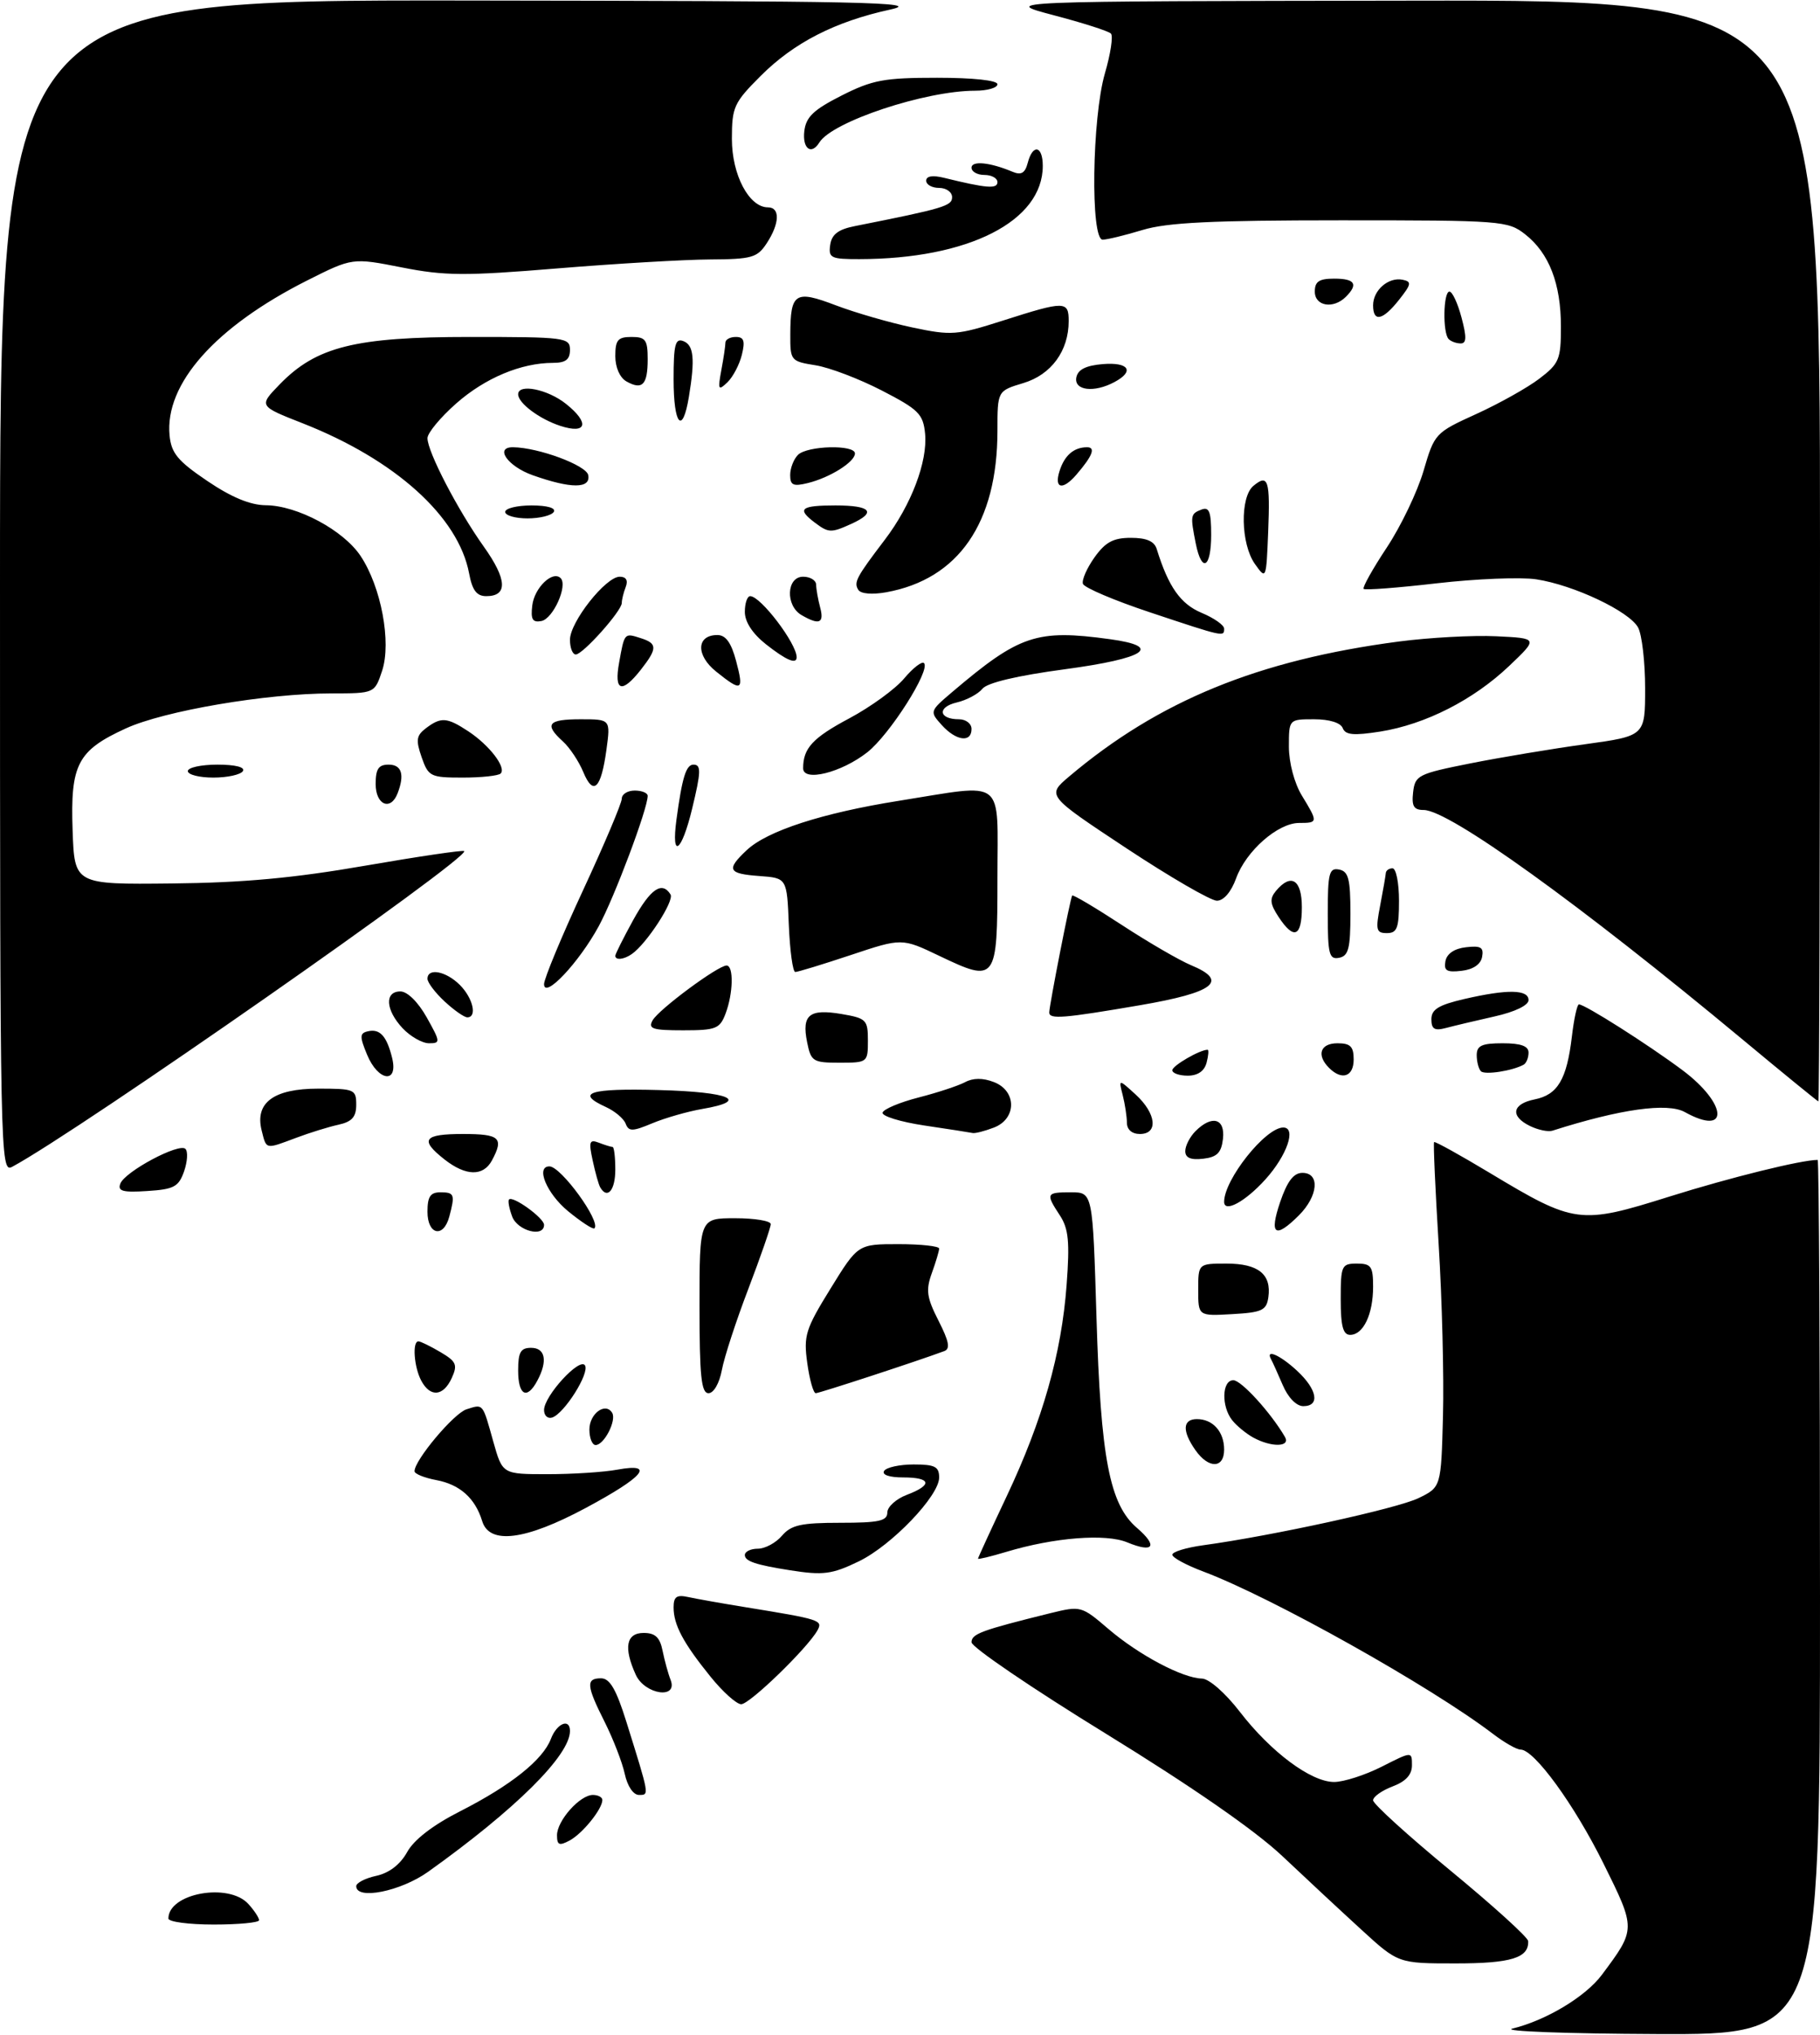 <?xml version="1.0" encoding="UTF-8" standalone="no"?>
<!DOCTYPE svg PUBLIC "-//W3C//DTD SVG 1.1//EN" "http://www.w3.org/Graphics/SVG/1.1/DTD/svg11.dtd" >
<svg xmlns="http://www.w3.org/2000/svg" xmlns:xlink="http://www.w3.org/1999/xlink" version="1.1" viewBox="0 0 281 314">
 <g >
 <path fill="currentColor"
d=" M 233.50 313.06 C 238.72 311.79 244.80 308.13 247.32 304.76 C 252.60 297.68 252.60 297.73 247.57 287.58 C 243.05 278.47 236.88 270.00 234.77 270.00 C 234.17 270.00 232.29 268.93 230.58 267.63 C 220.91 260.25 196.35 246.49 185.75 242.51 C 183.14 241.53 181.00 240.37 181.00 239.93 C 181.00 239.48 183.14 238.83 185.75 238.47 C 196.46 237.01 215.73 232.79 219.00 231.20 C 222.50 229.50 222.50 229.50 222.79 218.50 C 222.95 212.45 222.65 200.53 222.12 192.00 C 221.60 183.47 221.28 176.39 221.42 176.25 C 221.56 176.11 225.43 178.25 230.02 181.01 C 243.14 188.90 243.93 189.00 257.78 184.65 C 267.12 181.72 278.11 179.00 280.64 179.00 C 280.84 179.00 281.00 209.38 281.00 246.50 C 281.00 314.00 281.00 314.00 255.75 313.90 C 241.86 313.84 231.85 313.47 233.50 313.06 Z  M 210.19 297.79 C 207.06 294.93 201.57 289.82 198.00 286.45 C 193.82 282.50 184.08 275.75 170.75 267.55 C 159.34 260.54 150.00 254.19 150.00 253.44 C 150.00 252.14 151.50 251.59 162.21 248.94 C 166.87 247.80 166.98 247.83 171.14 251.39 C 175.80 255.38 182.58 258.98 185.57 259.04 C 186.68 259.07 189.16 261.24 191.41 264.15 C 196.22 270.39 202.42 275.00 205.98 275.00 C 207.45 275.00 210.76 273.94 213.33 272.64 C 218.00 270.27 218.00 270.27 218.00 272.42 C 218.00 273.88 217.05 274.92 215.00 275.69 C 213.35 276.32 212.00 277.28 212.00 277.83 C 212.00 278.38 217.37 283.26 223.94 288.67 C 230.51 294.08 235.91 298.97 235.94 299.55 C 236.08 302.14 233.30 303.00 224.74 303.00 C 215.88 303.00 215.88 303.00 210.19 297.79 Z  M 26.00 296.07 C 26.00 292.17 35.31 290.48 38.35 293.83 C 39.26 294.83 40.00 295.96 40.00 296.33 C 40.00 296.70 36.85 297.00 33.00 297.00 C 29.15 297.00 26.00 296.58 26.00 296.07 Z  M 55.00 291.08 C 55.00 290.57 56.40 289.85 58.11 289.48 C 60.10 289.04 61.80 287.73 62.86 285.82 C 63.92 283.90 66.84 281.65 71.10 279.49 C 78.89 275.52 83.83 271.58 85.06 268.34 C 85.97 265.94 88.00 265.11 88.00 267.13 C 88.00 270.89 79.63 279.20 66.10 288.86 C 61.86 291.88 55.00 293.26 55.00 291.08 Z  M 86.00 283.22 C 86.00 280.97 89.53 277.00 91.54 277.00 C 92.34 277.00 93.00 277.35 93.00 277.78 C 93.00 279.18 89.94 282.96 87.95 284.03 C 86.34 284.89 86.00 284.74 86.00 283.22 Z  M 96.46 273.75 C 96.07 271.96 94.68 268.38 93.38 265.78 C 90.53 260.13 90.43 259.00 92.80 259.00 C 94.15 259.00 95.14 260.69 96.72 265.75 C 100.30 277.21 100.27 277.00 98.65 277.00 C 97.78 277.00 96.87 275.65 96.46 273.75 Z  M 109.70 258.75 C 105.47 253.52 104.00 250.75 104.00 248.05 C 104.00 246.40 104.48 246.07 106.25 246.46 C 107.49 246.73 111.42 247.43 115.00 248.01 C 126.69 249.91 127.08 250.03 126.20 251.62 C 124.65 254.37 115.75 263.00 114.44 263.00 C 113.72 263.00 111.59 261.09 109.70 258.75 Z  M 98.16 258.45 C 96.25 254.26 96.68 252.00 99.38 252.00 C 101.16 252.00 101.89 252.68 102.30 254.75 C 102.61 256.26 103.16 258.29 103.54 259.25 C 104.71 262.28 99.56 261.52 98.16 258.45 Z  M 122.00 242.33 C 116.70 241.50 115.00 240.93 115.00 239.98 C 115.00 239.44 115.90 239.00 117.01 239.00 C 118.12 239.00 119.79 238.10 120.73 237.00 C 122.15 235.34 123.68 235.00 129.72 235.00 C 135.70 235.00 137.00 234.72 137.00 233.41 C 137.00 232.54 138.35 231.32 140.00 230.69 C 144.03 229.17 143.79 228.00 139.44 228.00 C 137.32 228.00 136.13 227.60 136.50 227.00 C 136.84 226.45 138.89 226.00 141.06 226.00 C 144.35 226.00 145.00 226.33 145.00 228.02 C 145.00 230.85 137.67 238.50 132.60 240.95 C 128.46 242.96 127.08 243.13 122.00 242.33 Z  M 151.00 240.54 C 151.00 240.39 153.00 236.05 155.44 230.88 C 160.98 219.15 163.90 208.87 164.68 198.30 C 165.18 191.64 164.98 189.62 163.65 187.58 C 161.42 184.18 161.50 184.00 165.35 184.00 C 168.71 184.00 168.71 184.00 169.29 203.25 C 169.94 225.03 171.31 232.15 175.53 235.78 C 178.83 238.62 178.12 239.71 174.04 238.02 C 170.71 236.64 162.76 237.26 155.36 239.49 C 152.96 240.21 151.00 240.68 151.00 240.54 Z  M 74.45 234.75 C 73.37 231.21 71.01 229.09 67.36 228.41 C 65.51 228.06 64.00 227.45 64.00 227.04 C 64.00 225.33 70.06 218.12 72.02 217.49 C 74.65 216.66 74.48 216.46 76.17 222.50 C 77.58 227.50 77.58 227.50 84.54 227.50 C 88.37 227.50 93.22 227.19 95.32 226.80 C 101.24 225.72 99.45 227.88 90.42 232.72 C 81.11 237.71 75.57 238.41 74.45 234.75 Z  M 184.56 223.78 C 182.49 220.83 182.59 219.00 184.80 219.00 C 187.26 219.00 189.00 220.94 189.00 223.70 C 189.00 226.65 186.60 226.69 184.56 223.78 Z  M 91.00 220.61 C 91.00 218.16 93.47 216.34 94.51 218.02 C 95.23 219.18 93.28 223.00 91.96 223.00 C 91.43 223.00 91.00 221.92 91.00 220.61 Z  M 193.50 221.85 C 192.40 221.24 190.94 220.05 190.25 219.18 C 188.55 217.05 188.65 213.00 190.42 213.00 C 191.65 213.00 196.22 218.02 198.39 221.75 C 199.30 223.32 196.30 223.38 193.50 221.85 Z  M 84.00 217.60 C 84.00 215.42 89.52 209.41 90.32 210.71 C 91.06 211.91 87.13 218.14 85.25 218.76 C 84.56 218.98 84.00 218.46 84.00 217.60 Z  M 198.05 213.75 C 197.28 211.96 196.47 210.16 196.24 209.75 C 195.34 208.10 197.68 209.14 200.26 211.54 C 203.39 214.44 203.84 217.00 201.22 217.00 C 200.16 217.00 198.87 215.68 198.05 213.75 Z  M 65.04 213.07 C 63.92 210.97 63.63 207.00 64.60 207.00 C 64.92 207.00 66.46 207.75 68.00 208.66 C 70.46 210.11 70.68 210.61 69.75 212.66 C 68.45 215.50 66.43 215.68 65.04 213.07 Z  M 80.00 211.50 C 80.00 208.67 80.38 208.00 82.00 208.00 C 84.20 208.00 84.59 210.03 82.96 213.07 C 81.36 216.07 80.00 215.35 80.00 211.50 Z  M 108.00 201.50 C 108.00 188.00 108.00 188.00 113.50 188.00 C 116.53 188.00 119.00 188.41 119.00 188.91 C 119.00 189.42 117.45 193.89 115.56 198.85 C 113.66 203.81 111.81 209.47 111.45 211.44 C 111.06 213.49 110.19 215.00 109.39 215.00 C 108.27 215.00 108.00 212.35 108.00 201.50 Z  M 124.64 210.36 C 124.05 206.11 124.36 205.12 128.23 198.86 C 132.46 192.00 132.46 192.00 138.73 192.00 C 142.18 192.00 145.00 192.31 145.00 192.68 C 145.00 193.05 144.49 194.76 143.87 196.47 C 142.92 199.11 143.08 200.23 144.90 203.81 C 146.53 207.01 146.75 208.16 145.78 208.51 C 141.58 210.07 126.51 215.00 125.95 215.00 C 125.58 215.00 124.99 212.91 124.64 210.36 Z  M 207.00 200.50 C 207.00 195.30 207.14 195.00 209.50 195.00 C 211.70 195.00 212.00 195.43 212.00 198.57 C 212.00 202.82 210.49 206.00 208.46 206.00 C 207.36 206.00 207.00 204.66 207.00 200.50 Z  M 185.00 199.05 C 185.00 195.00 185.00 195.00 189.38 195.00 C 194.28 195.00 196.33 196.65 195.83 200.19 C 195.54 202.22 194.86 202.54 190.25 202.80 C 185.00 203.10 185.00 203.10 185.00 199.05 Z  M 66.00 187.00 C 66.00 184.67 66.44 184.00 68.00 184.00 C 70.16 184.00 70.28 184.34 69.37 187.75 C 68.47 191.12 66.00 190.57 66.00 187.00 Z  M 79.08 187.75 C 78.62 186.51 78.39 185.33 78.59 185.11 C 79.17 184.48 84.00 187.97 84.00 189.02 C 84.00 191.02 79.92 189.96 79.08 187.75 Z  M 87.69 186.90 C 84.40 184.18 82.66 180.00 84.83 180.00 C 86.61 180.00 92.81 188.52 91.78 189.56 C 91.56 189.77 89.73 188.57 87.69 186.90 Z  M 197.65 185.50 C 198.75 182.28 199.73 181.00 201.09 181.00 C 203.83 181.00 203.53 184.56 200.55 187.55 C 196.86 191.23 195.93 190.57 197.65 185.50 Z  M 189.00 185.47 C 189.00 182.02 195.39 174.00 198.13 174.00 C 200.20 174.00 198.71 178.31 195.38 182.00 C 192.28 185.44 189.00 187.22 189.00 185.47 Z  M 18.58 182.66 C 19.30 180.79 27.66 176.33 28.63 177.30 C 29.04 177.71 28.94 179.27 28.42 180.77 C 27.58 183.15 26.86 183.54 22.74 183.80 C 18.95 184.05 18.13 183.82 18.58 182.66 Z  M 92.68 183.25 C 92.43 182.84 91.91 180.97 91.51 179.10 C 90.87 176.16 91.00 175.79 92.47 176.35 C 93.40 176.71 94.35 177.00 94.58 177.00 C 94.81 177.00 95.00 178.57 95.00 180.50 C 95.00 183.68 93.78 185.13 92.68 183.25 Z  M 0.00 90.54 C 0.00 0.00 0.00 0.00 71.75 0.08 C 133.53 0.15 142.66 0.34 137.47 1.47 C 128.93 3.33 122.58 6.58 117.44 11.72 C 113.31 15.85 113.00 16.52 113.00 21.44 C 113.00 26.99 115.65 32.00 118.57 32.00 C 120.47 32.00 120.38 34.49 118.38 37.54 C 116.92 39.77 116.09 40.00 109.63 40.04 C 105.71 40.06 95.11 40.68 86.08 41.42 C 71.77 42.60 68.68 42.58 62.04 41.27 C 54.41 39.77 54.41 39.77 47.41 43.29 C 33.25 50.43 25.42 59.24 26.18 67.20 C 26.45 69.94 27.44 71.14 32.00 74.22 C 35.72 76.74 38.64 77.95 41.04 77.97 C 45.91 78.01 53.04 81.83 55.68 85.81 C 58.85 90.58 60.45 99.11 59.00 103.51 C 57.84 107.00 57.84 107.00 51.17 107.01 C 41.12 107.01 25.34 109.70 19.43 112.41 C 11.97 115.82 10.85 117.96 11.21 128.14 C 11.50 136.50 11.50 136.50 26.50 136.34 C 37.55 136.23 45.43 135.50 56.42 133.59 C 64.62 132.17 71.49 131.16 71.67 131.34 C 72.65 132.32 12.06 174.62 1.87 180.07 C 0.05 181.04 0.00 178.72 0.00 90.54 Z  M 68.63 178.93 C 64.74 175.87 65.38 175.00 71.50 175.00 C 77.17 175.00 77.82 175.60 75.96 179.07 C 74.62 181.57 71.93 181.52 68.63 178.93 Z  M 183.00 177.64 C 183.00 176.82 183.71 175.44 184.57 174.57 C 187.12 172.02 189.18 172.59 188.82 175.75 C 188.57 177.91 187.91 178.57 185.75 178.82 C 183.84 179.04 183.00 178.68 183.00 177.64 Z  M 40.40 174.46 C 39.32 170.17 42.26 168.00 49.15 168.00 C 54.71 168.00 55.00 168.12 55.00 170.48 C 55.00 172.37 54.35 173.11 52.25 173.57 C 50.74 173.90 47.80 174.81 45.73 175.59 C 40.92 177.39 41.15 177.44 40.40 174.46 Z  M 96.60 173.41 C 96.30 172.62 94.92 171.46 93.53 170.83 C 88.75 168.65 91.02 167.93 101.75 168.22 C 112.75 168.51 115.86 169.87 108.41 171.14 C 106.16 171.53 102.70 172.52 100.73 173.34 C 97.65 174.63 97.07 174.64 96.60 173.41 Z  M 142.72 173.69 C 138.99 173.13 136.09 172.23 136.27 171.69 C 136.45 171.15 138.96 170.10 141.85 169.36 C 144.74 168.62 147.95 167.56 148.99 167.01 C 150.22 166.34 151.75 166.33 153.43 166.98 C 157.00 168.33 157.00 172.67 153.43 174.02 C 152.02 174.56 150.56 174.93 150.18 174.85 C 149.81 174.77 146.45 174.24 142.72 173.69 Z  M 173.99 173.25 C 173.98 172.29 173.69 170.38 173.34 169.00 C 172.70 166.50 172.70 166.50 175.35 168.92 C 178.53 171.84 178.87 175.00 176.00 175.00 C 174.77 175.00 173.99 174.33 173.99 173.25 Z  M 236.25 173.78 C 233.12 172.27 233.44 170.36 236.95 169.66 C 240.50 168.95 241.91 166.57 242.69 159.97 C 243.01 157.24 243.50 155.00 243.78 155.00 C 244.71 155.00 254.47 161.20 259.75 165.14 C 266.74 170.37 267.04 175.45 260.13 171.62 C 257.45 170.13 250.17 171.15 239.69 174.49 C 239.03 174.70 237.49 174.38 236.25 173.78 Z  M 269.00 160.38 C 243.85 139.48 223.72 125.00 219.81 125.00 C 218.28 125.00 217.93 124.41 218.18 122.25 C 218.48 119.65 218.96 119.41 227.00 117.81 C 231.68 116.88 239.66 115.55 244.75 114.85 C 254.00 113.57 254.00 113.57 254.00 106.22 C 254.00 102.18 253.51 97.96 252.92 96.85 C 251.58 94.35 242.96 90.27 237.18 89.40 C 234.80 89.04 227.92 89.32 221.89 90.01 C 215.87 90.71 210.76 91.10 210.54 90.88 C 210.33 90.66 211.93 87.79 214.12 84.49 C 216.30 81.20 218.85 75.87 219.79 72.66 C 221.48 66.89 221.58 66.78 227.93 63.89 C 231.47 62.28 235.86 59.82 237.68 58.43 C 240.73 56.11 241.00 55.45 241.00 50.42 C 241.00 43.78 239.18 39.07 235.49 36.17 C 232.82 34.07 231.88 34.00 207.02 34.00 C 187.12 34.00 180.21 34.34 176.41 35.49 C 173.71 36.31 170.94 36.98 170.25 36.99 C 168.34 37.01 168.60 18.20 170.59 11.33 C 171.47 8.32 171.89 5.55 171.52 5.18 C 171.16 4.80 167.18 3.53 162.68 2.35 C 154.50 0.19 154.50 0.19 217.75 0.10 C 281.00 0.00 281.00 0.00 281.00 85.00 C 281.00 131.75 280.89 169.99 280.75 169.97 C 280.61 169.95 275.32 165.64 269.00 160.38 Z  M 56.67 162.75 C 55.52 159.97 55.53 159.45 56.77 159.16 C 58.64 158.71 59.70 159.86 60.54 163.25 C 61.54 167.30 58.38 166.90 56.67 162.75 Z  M 181.00 165.16 C 181.00 164.46 185.25 162.00 186.45 162.00 C 186.65 162.00 186.58 162.90 186.29 164.00 C 185.95 165.29 184.93 166.00 183.38 166.00 C 182.07 166.00 181.00 165.62 181.00 165.16 Z  M 205.20 164.80 C 203.22 162.82 203.84 161.00 206.50 161.00 C 208.50 161.00 209.00 161.50 209.00 163.50 C 209.00 166.16 207.18 166.78 205.20 164.80 Z  M 228.65 165.32 C 228.29 164.96 228.00 163.84 228.00 162.83 C 228.00 161.36 228.79 161.00 232.00 161.00 C 234.82 161.00 236.00 161.43 236.00 162.44 C 236.00 163.23 235.66 164.07 235.25 164.30 C 233.54 165.26 229.25 165.92 228.65 165.32 Z  M 124.61 160.81 C 123.77 156.61 124.95 155.65 129.90 156.48 C 133.76 157.14 134.00 157.37 134.00 160.59 C 134.00 163.95 133.94 164.00 129.62 164.00 C 125.51 164.00 125.21 163.81 124.61 160.81 Z  M 62.17 158.69 C 59.52 155.86 59.34 153.00 61.82 153.00 C 62.89 153.00 64.55 154.63 65.88 157.00 C 68.01 160.80 68.03 161.00 66.24 161.00 C 65.20 161.00 63.37 159.96 62.17 158.69 Z  M 100.76 157.46 C 101.71 155.77 110.85 149.00 112.18 149.00 C 113.30 149.00 113.21 153.31 112.02 156.43 C 111.14 158.76 110.54 159.00 105.48 159.00 C 100.74 159.00 100.03 158.77 100.76 157.46 Z  M 221.00 157.29 C 221.00 155.77 222.12 155.09 226.08 154.17 C 232.75 152.63 236.00 152.69 236.00 154.34 C 236.00 155.14 233.89 156.16 230.75 156.86 C 227.86 157.51 224.49 158.31 223.25 158.64 C 221.48 159.11 221.00 158.81 221.00 157.29 Z  M 68.65 154.55 C 67.19 153.20 66.00 151.62 66.00 151.05 C 66.00 149.32 68.86 149.86 71.00 152.00 C 73.03 154.03 73.71 157.00 72.15 157.00 C 71.68 157.00 70.10 155.90 68.65 154.55 Z  M 162.00 156.25 C 162.00 155.18 165.26 138.56 165.54 138.20 C 165.67 138.03 169.13 140.08 173.23 142.76 C 177.33 145.44 182.13 148.22 183.89 148.95 C 189.77 151.39 187.51 153.16 176.00 155.13 C 164.20 157.15 162.00 157.33 162.00 156.25 Z  M 84.00 151.87 C 84.00 151.04 86.70 144.54 90.00 137.43 C 93.30 130.32 96.00 123.94 96.00 123.25 C 96.00 122.56 96.90 122.00 98.00 122.00 C 99.10 122.00 100.00 122.37 100.00 122.82 C 100.00 124.82 94.87 138.47 92.44 142.94 C 89.37 148.58 84.00 154.26 84.00 151.87 Z  M 121.79 142.75 C 121.50 135.50 121.50 135.50 117.25 135.19 C 112.39 134.84 112.08 134.21 115.30 131.19 C 118.46 128.22 126.97 125.46 138.79 123.58 C 155.48 120.93 154.00 119.77 154.00 135.53 C 154.00 151.47 153.81 151.71 145.04 147.52 C 139.25 144.75 139.25 144.75 131.37 147.38 C 127.04 148.82 123.18 150.00 122.79 150.00 C 122.40 150.00 121.96 146.74 121.79 142.75 Z  M 223.17 148.32 C 223.39 147.17 224.56 146.38 226.35 146.18 C 228.63 145.91 229.11 146.20 228.83 147.68 C 228.61 148.83 227.44 149.62 225.65 149.82 C 223.37 150.09 222.89 149.80 223.17 148.32 Z  M 95.00 147.50 C 95.00 147.23 96.24 144.76 97.75 142.01 C 100.43 137.15 102.22 135.93 103.53 138.04 C 104.13 139.03 99.84 145.64 97.55 147.23 C 96.33 148.09 95.00 148.22 95.00 147.50 Z  M 205.00 141.00 C 205.00 134.73 205.22 133.89 206.75 134.19 C 208.20 134.47 208.50 135.63 208.50 141.00 C 208.50 146.37 208.20 147.53 206.75 147.81 C 205.22 148.11 205.00 147.27 205.00 141.00 Z  M 197.40 141.49 C 196.08 139.48 196.00 138.70 197.00 137.49 C 199.33 134.69 201.00 135.74 201.00 140.00 C 201.00 144.59 199.77 145.10 197.40 141.49 Z  M 213.09 139.75 C 213.54 137.41 213.93 135.16 213.96 134.75 C 213.98 134.34 214.45 134.00 215.00 134.00 C 215.55 134.00 216.00 136.25 216.00 139.00 C 216.00 143.21 215.71 144.00 214.13 144.00 C 212.48 144.00 212.36 143.53 213.09 139.75 Z  M 173.89 130.89 C 161.61 122.77 161.61 122.77 165.05 119.85 C 178.88 108.15 194.28 101.85 216.00 99.00 C 220.68 98.39 227.43 98.02 231.00 98.19 C 237.50 98.50 237.50 98.50 233.00 102.78 C 227.48 108.02 220.07 111.79 213.09 112.90 C 208.99 113.54 207.72 113.43 207.31 112.36 C 206.99 111.54 205.26 111.00 202.89 111.00 C 199.00 111.00 199.00 111.00 199.00 115.25 C 199.01 117.73 199.84 120.86 201.00 122.77 C 203.52 126.90 203.51 127.00 200.58 127.00 C 197.30 127.00 192.37 131.33 190.85 135.55 C 190.08 137.66 188.93 139.00 187.88 139.00 C 186.94 139.00 180.64 135.35 173.89 130.89 Z  M 104.44 126.50 C 105.32 119.97 105.93 118.00 107.07 118.00 C 108.28 118.00 108.24 119.11 106.86 124.81 C 105.23 131.56 103.61 132.69 104.44 126.50 Z  M 58.00 121.00 C 58.00 118.67 58.44 118.00 60.00 118.00 C 62.02 118.00 62.50 119.53 61.39 122.42 C 60.32 125.20 58.00 124.23 58.00 121.00 Z  M 90.05 119.13 C 89.37 117.49 87.96 115.37 86.91 114.42 C 83.98 111.76 84.59 111.00 89.64 111.00 C 94.27 111.00 94.27 111.00 93.63 115.71 C 92.80 121.75 91.61 122.89 90.05 119.13 Z  M 29.00 119.00 C 29.00 118.45 31.05 118.00 33.56 118.00 C 36.34 118.00 37.88 118.39 37.50 119.00 C 37.16 119.55 35.11 120.00 32.94 120.00 C 30.77 120.00 29.00 119.55 29.00 119.00 Z  M 65.10 116.86 C 64.18 114.21 64.28 113.51 65.75 112.39 C 68.09 110.62 69.00 110.68 72.31 112.86 C 75.57 115.01 78.21 118.46 77.30 119.37 C 76.95 119.72 74.31 120.00 71.43 120.00 C 66.46 120.00 66.14 119.84 65.10 116.86 Z  M 124.00 118.56 C 124.00 115.46 125.48 113.86 131.16 110.84 C 134.43 109.09 138.22 106.34 139.59 104.71 C 140.96 103.08 142.34 102.01 142.66 102.33 C 143.72 103.39 137.35 113.41 133.89 116.11 C 129.88 119.25 124.00 120.70 124.00 118.56 Z  M 145.40 111.89 C 143.52 109.80 143.53 109.76 147.00 106.81 C 157.41 97.97 160.05 97.09 171.36 98.64 C 179.64 99.77 176.91 101.60 164.42 103.28 C 157.03 104.27 152.42 105.36 151.67 106.30 C 151.03 107.10 149.24 108.05 147.71 108.41 C 144.67 109.12 144.92 111.00 148.06 111.00 C 149.13 111.00 150.00 111.67 150.00 112.50 C 150.00 114.66 147.62 114.35 145.40 111.89 Z  M 95.59 102.25 C 96.42 97.63 96.39 97.67 98.92 98.48 C 101.52 99.30 101.52 100.07 98.93 103.37 C 95.99 107.10 94.78 106.69 95.59 102.25 Z  M 110.58 103.65 C 107.41 101.12 107.51 98.00 110.76 98.00 C 112.05 98.00 112.90 99.18 113.65 102.00 C 114.89 106.64 114.54 106.83 110.58 103.65 Z  M 118.25 99.42 C 116.18 97.78 115.00 95.97 115.00 94.43 C 115.00 93.09 115.37 92.00 115.83 92.00 C 117.44 92.00 123.00 99.31 123.00 101.43 C 123.00 102.58 121.41 101.91 118.25 99.42 Z  M 88.00 98.73 C 88.00 95.99 93.52 89.00 95.68 89.00 C 96.67 89.00 97.00 89.56 96.61 90.58 C 96.27 91.45 96.00 92.56 96.00 93.05 C 96.00 94.28 89.99 101.00 88.90 101.00 C 88.40 101.00 88.00 99.98 88.00 98.73 Z  M 177.53 94.49 C 172.05 92.67 167.40 90.69 167.20 90.10 C 167.00 89.51 167.81 87.67 168.99 86.01 C 170.67 83.66 171.89 83.00 174.60 83.00 C 177.02 83.00 178.23 83.52 178.60 84.75 C 180.40 90.56 182.27 93.21 185.51 94.57 C 187.43 95.37 189.00 96.47 189.00 97.01 C 189.00 98.31 189.05 98.33 177.53 94.49 Z  M 82.18 93.44 C 82.50 90.71 85.32 87.99 86.56 89.22 C 87.70 90.36 85.40 95.49 83.59 95.84 C 82.22 96.10 81.92 95.59 82.18 93.44 Z  M 123.75 94.92 C 121.24 93.46 121.42 89.00 124.00 89.00 C 125.10 89.00 126.01 89.56 126.01 90.25 C 126.02 90.94 126.30 92.51 126.63 93.75 C 127.28 96.19 126.48 96.51 123.75 94.92 Z  M 72.43 88.50 C 70.79 79.74 61.03 70.94 46.72 65.32 C 39.94 62.66 39.94 62.66 43.17 59.33 C 48.82 53.50 54.81 52.00 72.54 52.00 C 87.33 52.00 88.00 52.09 88.00 54.00 C 88.00 55.49 87.33 56.00 85.37 56.00 C 80.47 56.00 74.90 58.33 70.44 62.26 C 68.00 64.41 66.00 66.82 66.00 67.62 C 66.00 69.71 70.67 78.71 74.69 84.35 C 78.30 89.42 78.43 92.00 75.08 92.00 C 73.60 92.00 72.92 91.11 72.43 88.50 Z  M 132.52 91.03 C 131.79 89.86 132.19 89.11 136.60 83.31 C 140.69 77.94 143.24 71.23 142.83 66.93 C 142.53 63.89 141.85 63.21 136.16 60.27 C 132.67 58.47 128.06 56.71 125.91 56.37 C 122.09 55.76 122.00 55.65 122.02 51.62 C 122.04 45.18 122.75 44.72 129.05 47.12 C 132.05 48.26 137.38 49.80 140.89 50.54 C 146.92 51.81 147.72 51.75 154.89 49.46 C 164.41 46.42 165.00 46.42 165.00 49.55 C 165.00 54.15 162.31 57.83 157.99 59.12 C 154.00 60.32 154.00 60.32 154.00 66.48 C 154.00 80.68 148.00 89.38 136.83 91.40 C 134.65 91.79 132.90 91.64 132.52 91.03 Z  M 193.75 87.03 C 191.56 83.94 191.43 76.72 193.52 74.98 C 195.81 73.08 196.12 74.07 195.80 82.13 C 195.50 89.45 195.49 89.48 193.75 87.03 Z  M 184.62 83.88 C 183.76 79.55 183.80 79.29 185.50 78.64 C 186.70 78.18 187.00 78.97 187.00 82.53 C 187.00 87.67 185.55 88.49 184.62 83.88 Z  M 125.75 80.61 C 122.99 78.52 123.64 78.00 129.00 78.00 C 134.49 78.00 135.39 79.05 131.45 80.84 C 128.30 82.27 127.93 82.26 125.75 80.61 Z  M 78.00 79.00 C 78.00 78.45 79.83 78.00 82.06 78.00 C 84.51 78.00 85.87 78.40 85.50 79.00 C 85.16 79.55 83.33 80.00 81.44 80.00 C 79.55 80.00 78.00 79.55 78.00 79.00 Z  M 82.25 73.34 C 78.36 71.96 76.29 68.97 79.25 69.02 C 83.18 69.08 90.53 71.81 90.82 73.32 C 91.23 75.43 88.18 75.44 82.25 73.34 Z  M 122.00 73.31 C 122.00 72.26 122.54 70.86 123.20 70.20 C 124.63 68.77 132.00 68.58 132.00 69.98 C 132.00 71.28 128.15 73.70 124.75 74.54 C 122.47 75.10 122.00 74.89 122.00 73.31 Z  M 163.57 72.75 C 164.33 70.30 165.76 69.04 167.81 69.02 C 169.21 69.00 168.70 70.34 166.19 73.25 C 164.10 75.69 162.73 75.43 163.57 72.75 Z  M 86.50 65.72 C 83.27 64.66 80.00 62.21 80.00 60.85 C 80.00 59.15 84.57 60.07 87.39 62.33 C 91.08 65.27 90.61 67.06 86.50 65.72 Z  M 104.00 58.53 C 104.00 53.19 104.26 52.16 105.50 52.64 C 107.12 53.26 107.33 55.37 106.36 61.25 C 105.38 67.20 104.00 65.61 104.00 58.53 Z  M 96.73 58.87 C 95.70 58.29 95.00 56.71 95.00 54.95 C 95.00 52.47 95.40 52.00 97.50 52.00 C 99.68 52.00 100.00 52.44 100.00 55.44 C 100.00 59.38 99.18 60.24 96.73 58.87 Z  M 111.37 57.12 C 111.72 55.27 112.00 53.36 112.00 52.88 C 112.00 52.39 112.72 52.00 113.61 52.00 C 114.86 52.00 115.07 52.61 114.54 54.75 C 114.17 56.26 113.17 58.17 112.31 59.00 C 110.90 60.35 110.81 60.16 111.37 57.12 Z  M 166.18 58.25 C 166.42 57.03 167.64 56.41 170.26 56.19 C 174.29 55.86 175.22 57.28 172.07 58.96 C 168.92 60.65 165.80 60.27 166.18 58.25 Z  M 223.67 52.33 C 222.72 51.39 222.83 45.00 223.79 45.00 C 224.23 45.00 225.07 46.80 225.65 49.00 C 226.46 52.03 226.43 53.00 225.53 53.00 C 224.87 53.00 224.03 52.70 223.67 52.33 Z  M 212.00 47.12 C 212.00 44.78 214.37 42.73 216.55 43.17 C 217.98 43.46 217.92 43.85 216.02 46.25 C 213.50 49.45 212.00 49.78 212.00 47.12 Z  M 203.00 45.00 C 203.00 43.44 203.67 43.00 206.00 43.00 C 209.20 43.00 209.75 43.85 207.80 45.80 C 205.87 47.73 203.00 47.26 203.00 45.00 Z  M 128.18 37.79 C 128.42 36.16 129.42 35.40 132.00 34.89 C 145.74 32.16 147.00 31.78 147.00 30.43 C 147.00 29.64 146.10 29.00 145.00 29.00 C 143.90 29.00 143.00 28.50 143.00 27.88 C 143.00 27.17 143.99 27.01 145.75 27.44 C 152.29 29.05 154.00 29.19 154.00 28.11 C 154.00 27.50 153.10 27.00 152.00 27.00 C 150.90 27.00 150.00 26.50 150.00 25.88 C 150.00 24.77 152.83 25.04 156.31 26.50 C 157.67 27.07 158.26 26.73 158.68 25.13 C 159.45 22.16 161.00 22.47 161.00 25.60 C 161.00 34.14 149.52 39.97 132.68 39.99 C 128.28 40.00 127.89 39.81 128.18 37.79 Z  M 124.18 20.25 C 124.44 18.05 125.59 16.95 129.93 14.75 C 134.70 12.34 136.49 12.00 144.68 12.00 C 150.23 12.00 154.00 12.40 154.00 13.00 C 154.00 13.55 152.45 14.00 150.55 14.00 C 142.86 14.00 128.50 18.77 126.51 21.98 C 125.27 23.99 123.87 22.95 124.18 20.25 Z "/>
</g>
</svg>